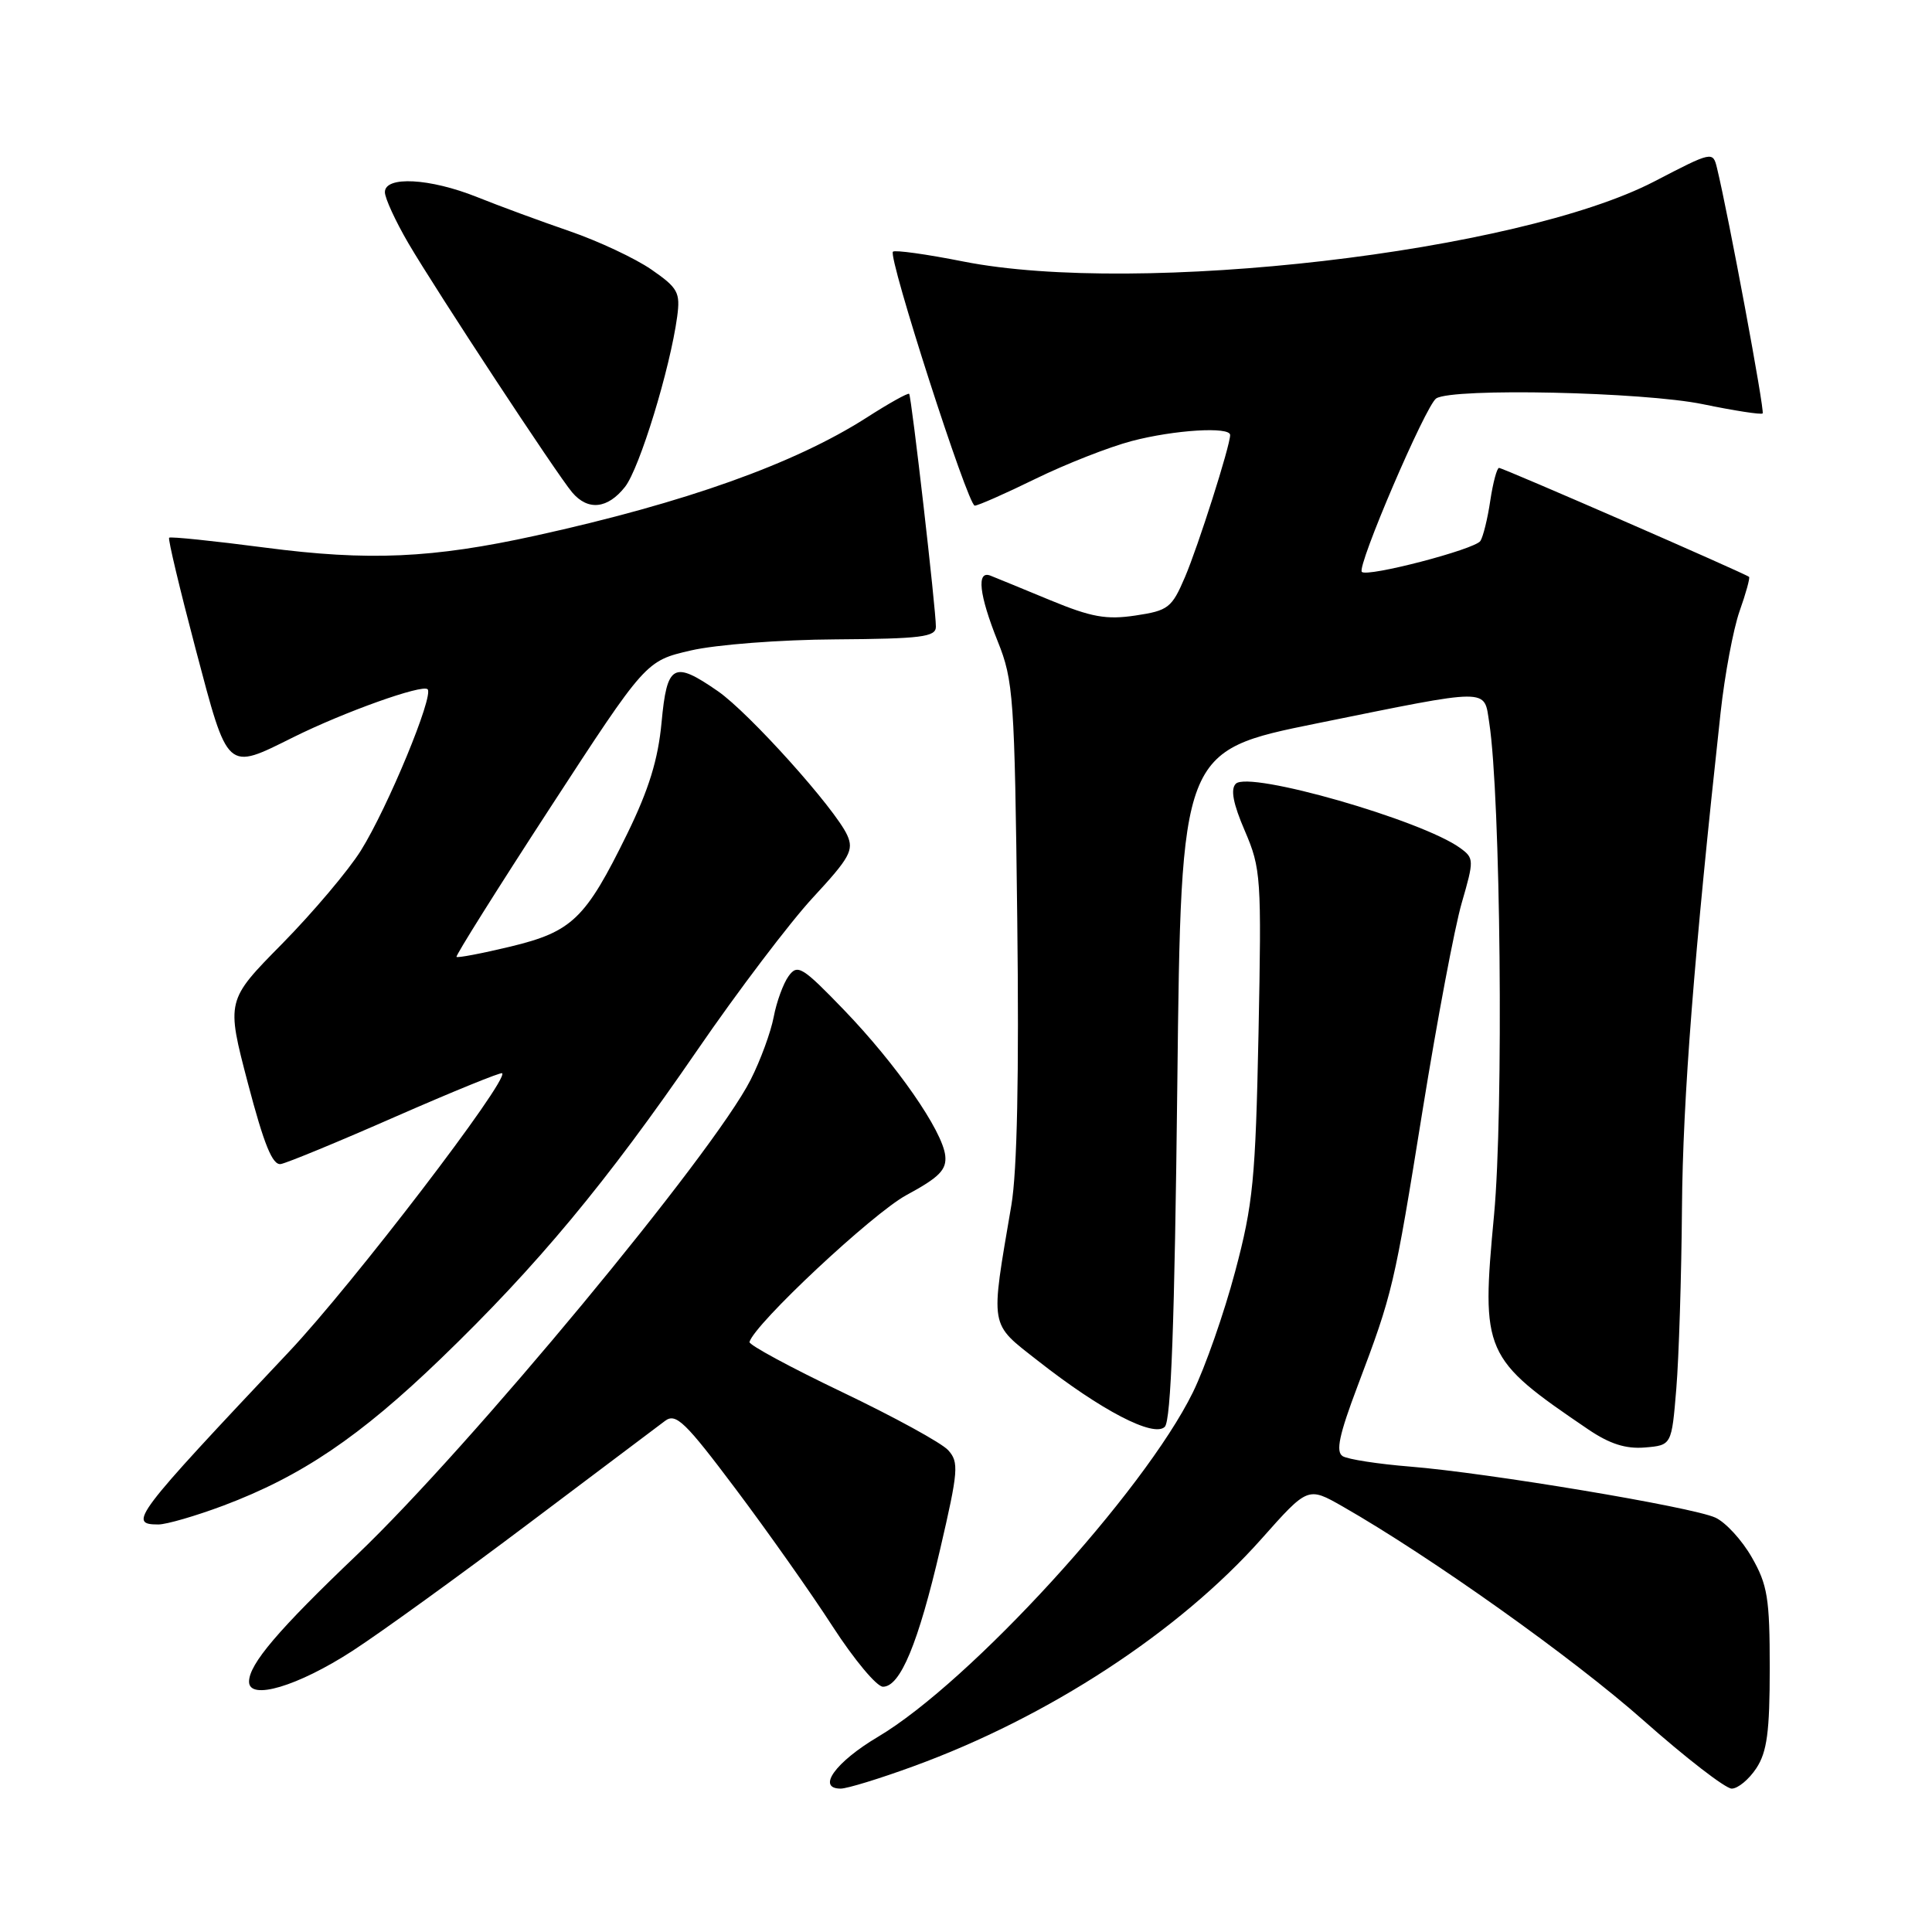 <?xml version="1.0" encoding="UTF-8" standalone="no"?>
<!DOCTYPE svg PUBLIC "-//W3C//DTD SVG 1.1//EN" "http://www.w3.org/Graphics/SVG/1.1/DTD/svg11.dtd" >
<svg xmlns="http://www.w3.org/2000/svg" xmlns:xlink="http://www.w3.org/1999/xlink" version="1.1" viewBox="0 0 256 256">
 <g >
 <path fill="currentColor"
d=" M 121.04 234.04 C 138.93 227.52 156.21 216.22 167.16 203.90 C 173.30 196.99 173.30 196.99 177.90 199.61 C 189.57 206.28 208.43 219.69 217.73 227.93 C 223.36 232.92 228.64 237.00 229.46 237.00 C 230.28 237.00 231.75 235.78 232.73 234.29 C 234.14 232.14 234.50 229.46 234.50 221.04 C 234.50 211.77 234.21 210.00 232.12 206.35 C 230.82 204.07 228.64 201.70 227.29 201.09 C 224.21 199.68 197.06 195.15 186.83 194.33 C 182.61 193.99 178.60 193.37 177.91 192.95 C 176.97 192.36 177.44 190.13 179.89 183.65 C 184.56 171.28 184.73 170.55 188.52 147.00 C 190.43 135.18 192.75 122.86 193.69 119.63 C 195.33 113.97 195.32 113.71 193.50 112.38 C 188.44 108.68 165.50 102.10 163.75 103.85 C 163.03 104.57 163.39 106.49 164.95 110.10 C 167.09 115.09 167.17 116.24 166.76 136.91 C 166.36 156.28 166.05 159.53 163.66 168.50 C 162.20 174.00 159.68 181.20 158.06 184.50 C 151.57 197.71 128.56 222.88 116.35 230.13 C 110.70 233.48 108.16 237.00 111.40 237.00 C 112.25 237.00 116.59 235.67 121.04 234.04 Z  M 46.72 218.74 C 50.45 216.32 60.92 208.75 69.99 201.92 C 79.06 195.09 87.22 188.95 88.13 188.27 C 89.56 187.20 90.79 188.39 97.46 197.27 C 101.69 202.90 107.48 211.10 110.32 215.50 C 113.17 219.90 116.17 223.50 117.00 223.50 C 119.29 223.50 121.67 217.77 124.58 205.26 C 126.99 194.88 127.08 193.75 125.64 192.16 C 124.78 191.20 118.45 187.74 111.59 184.46 C 104.73 181.18 99.20 178.19 99.31 177.82 C 99.98 175.42 115.62 160.79 120.10 158.36 C 124.47 156.00 125.45 155.00 125.25 153.13 C 124.88 149.81 118.80 141.06 111.83 133.82 C 106.31 128.10 105.68 127.71 104.50 129.33 C 103.79 130.31 102.90 132.74 102.52 134.75 C 102.14 136.75 100.77 140.50 99.46 143.08 C 94.52 152.83 62.29 191.72 47.31 206.01 C 36.86 215.97 33.00 220.51 33.00 222.83 C 33.00 225.37 39.47 223.44 46.72 218.74 Z  M 29.60 199.50 C 39.94 195.61 47.66 190.39 58.40 180.04 C 71.20 167.70 80.33 156.72 92.39 139.16 C 97.75 131.35 104.65 122.25 107.71 118.94 C 112.61 113.65 113.16 112.65 112.26 110.66 C 110.65 107.13 99.27 94.46 95.13 91.59 C 89.24 87.51 88.38 87.98 87.66 95.73 C 87.20 100.64 85.98 104.61 83.11 110.48 C 77.58 121.76 75.83 123.45 67.63 125.43 C 63.84 126.34 60.63 126.95 60.49 126.79 C 60.35 126.63 65.93 117.74 72.90 107.03 C 85.57 87.57 85.57 87.57 91.54 86.19 C 94.86 85.42 103.36 84.76 110.75 84.72 C 122.05 84.64 124.00 84.40 124.01 83.06 C 124.04 80.93 120.78 52.58 120.47 52.19 C 120.33 52.02 117.78 53.44 114.81 55.35 C 105.25 61.46 90.84 66.60 71.00 70.97 C 57.30 73.98 48.87 74.36 35.11 72.56 C 28.30 71.67 22.58 71.08 22.41 71.25 C 22.24 71.42 23.83 78.07 25.93 86.03 C 30.26 102.40 29.95 102.12 38.88 97.68 C 45.60 94.34 55.97 90.64 56.66 91.33 C 57.51 92.18 51.38 107.00 47.82 112.70 C 46.17 115.34 41.48 120.89 37.40 125.04 C 29.97 132.57 29.97 132.57 32.85 143.54 C 34.99 151.68 36.11 154.43 37.21 154.24 C 38.03 154.10 44.89 151.27 52.46 147.94 C 60.04 144.62 66.37 142.04 66.54 142.21 C 67.44 143.11 46.71 170.20 38.30 179.11 C 17.70 200.95 16.91 202.00 20.98 202.00 C 22.06 202.00 25.94 200.87 29.60 199.50 Z  M 222.12 184.00 C 222.46 179.88 222.80 169.09 222.87 160.04 C 222.98 145.61 224.48 126.48 227.99 94.40 C 228.54 89.39 229.67 83.36 230.50 80.99 C 231.34 78.63 231.90 76.58 231.76 76.44 C 231.30 76.01 199.16 62.00 198.63 62.00 C 198.35 62.00 197.83 63.95 197.47 66.33 C 197.12 68.72 196.52 71.13 196.16 71.68 C 195.43 72.80 181.18 76.51 180.45 75.78 C 179.75 75.08 188.94 53.66 190.31 52.79 C 192.52 51.38 217.76 51.93 225.65 53.56 C 229.81 54.42 233.37 54.97 233.56 54.78 C 233.86 54.48 229.04 28.56 227.51 22.26 C 226.97 20.03 226.89 20.05 219.23 24.03 C 201.18 33.41 150.86 39.24 127.64 34.65 C 122.76 33.68 118.57 33.10 118.32 33.35 C 117.63 34.03 128.25 67.00 129.16 67.00 C 129.59 67.00 133.22 65.40 137.22 63.44 C 141.23 61.48 146.96 59.23 149.96 58.44 C 155.58 56.96 163.00 56.50 163.00 57.64 C 163.00 59.07 158.76 72.39 157.01 76.48 C 155.27 80.55 154.80 80.91 150.45 81.56 C 146.59 82.14 144.61 81.78 139.14 79.52 C 135.49 78.01 131.94 76.55 131.25 76.28 C 129.36 75.53 129.73 78.81 132.21 85.00 C 134.29 90.18 134.44 92.33 134.79 121.70 C 135.04 142.46 134.78 155.18 134.01 159.70 C 131.21 176.18 131.04 175.22 137.54 180.32 C 145.91 186.89 152.88 190.52 154.34 189.06 C 155.17 188.23 155.64 175.32 156.00 143.70 C 156.50 99.50 156.50 99.50 174.50 95.85 C 197.74 91.14 196.61 91.14 197.33 95.75 C 198.84 105.52 199.25 147.29 197.97 160.98 C 196.25 179.30 196.54 179.96 210.46 189.41 C 213.30 191.33 215.42 192.01 217.96 191.80 C 221.50 191.50 221.50 191.50 222.12 184.00 Z  M 82.82 64.51 C 84.75 62.05 88.79 48.87 89.73 41.96 C 90.16 38.75 89.84 38.16 86.32 35.72 C 84.18 34.24 79.30 31.95 75.47 30.63 C 71.63 29.31 66.12 27.28 63.21 26.11 C 56.96 23.61 51.00 23.29 51.00 25.46 C 51.00 26.26 52.40 29.29 54.10 32.21 C 57.92 38.72 73.79 62.85 75.82 65.25 C 77.91 67.71 80.52 67.43 82.82 64.51 Z "/>
</g>
</svg>